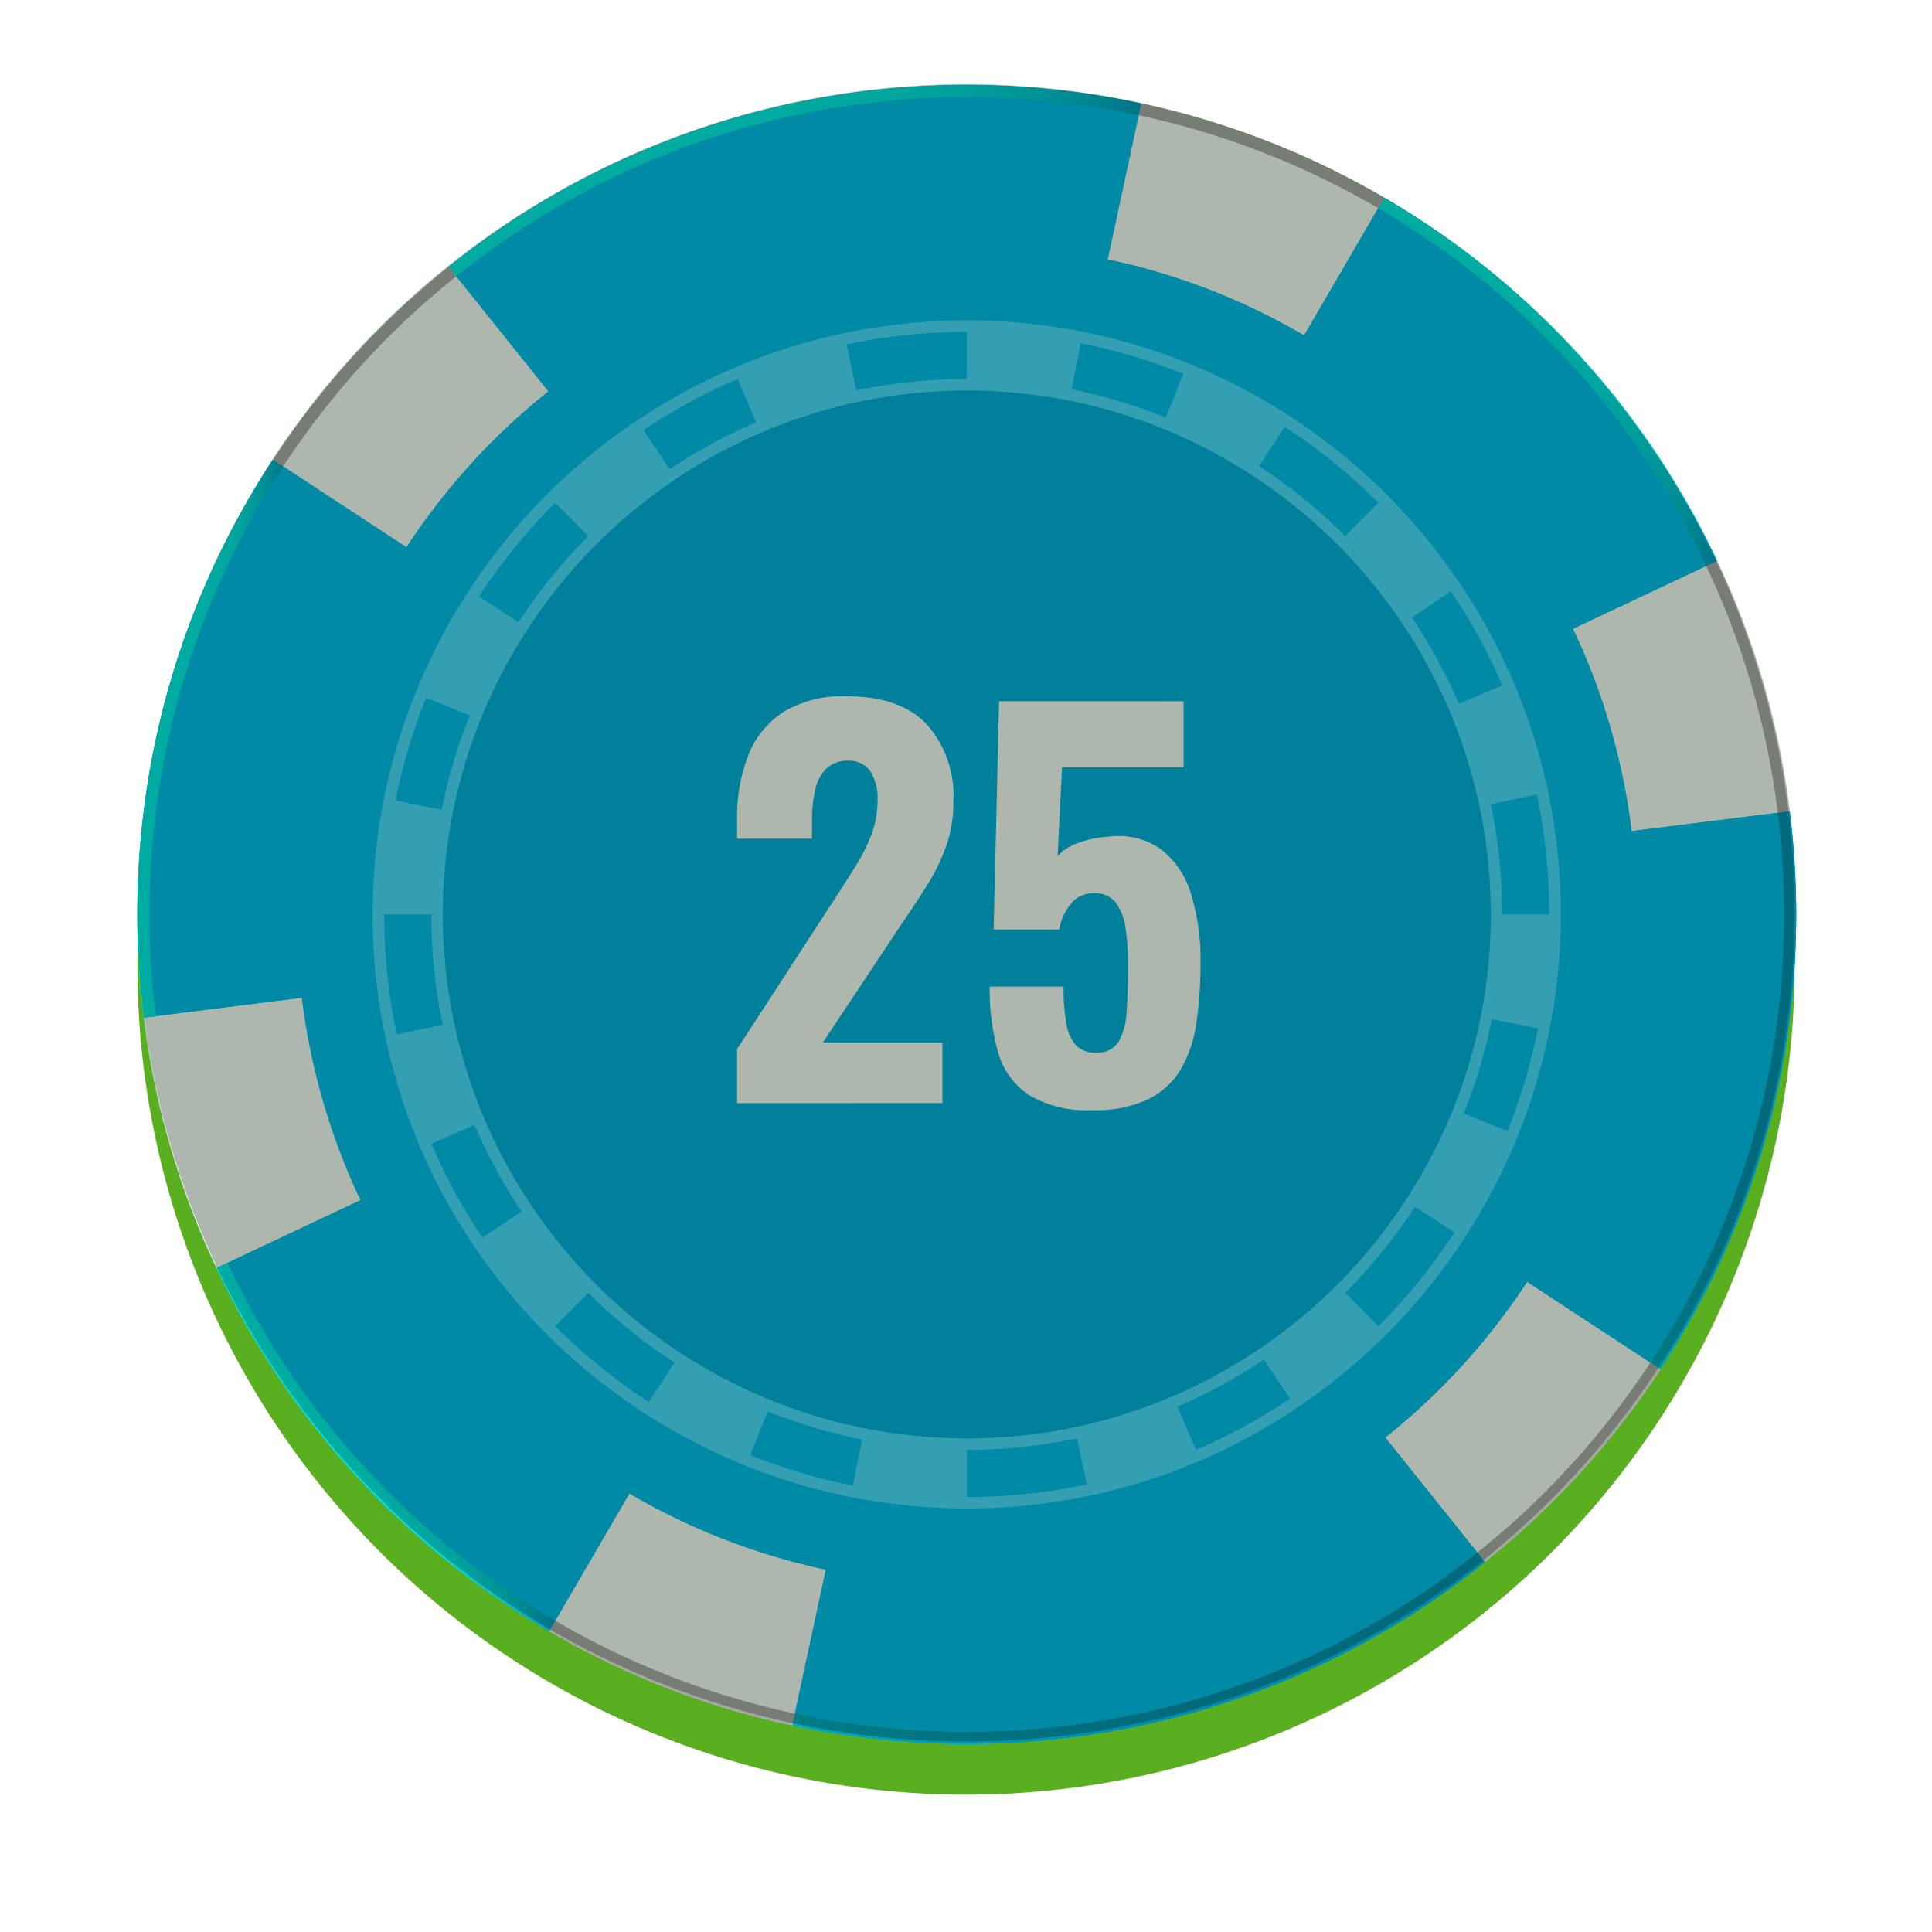 <svg xmlns="http://www.w3.org/2000/svg" xmlns:xlink="http://www.w3.org/1999/xlink" width="147.657" height="147.657" viewBox="0 0 147.657 147.657">
  <defs>
    <filter id="Ellipse_70" x="0" y="0" width="147.657" height="147.657" filterUnits="userSpaceOnUse">
      <feOffset dy="4" input="SourceAlpha"/>
      <feGaussianBlur stdDeviation="3.5" result="blur"/>
      <feFlood flood-opacity="0.388"/>
      <feComposite operator="in" in2="blur"/>
      <feComposite in="SourceGraphic"/>
    </filter>
    <linearGradient id="linear-gradient" x1="50.433" y1="18.335" x2="50.505" y2="18.335" gradientUnits="objectBoundingBox">
      <stop offset="0" stop-color="#a9a5a6"/>
      <stop offset="0.264" stop-color="#c8c6c6"/>
      <stop offset="0.566" stop-color="#e6e5e5"/>
      <stop offset="0.822" stop-color="#f8f8f8"/>
      <stop offset="1" stop-color="#fff"/>
    </linearGradient>
    <linearGradient id="linear-gradient-2" x1="34.086" y1="49.464" x2="34.139" y2="49.464" xlink:href="#linear-gradient"/>
    <linearGradient id="linear-gradient-3" x1="111.841" y1="12.07" x2="111.997" y2="12.07" xlink:href="#linear-gradient"/>
    <linearGradient id="linear-gradient-4" x1="36.084" y1="24.055" x2="36.137" y2="24.055" xlink:href="#linear-gradient"/>
    <linearGradient id="linear-gradient-5" y1="0.5" x2="1" y2="0.5" gradientUnits="objectBoundingBox">
      <stop offset="0" stop-color="#00eae6"/>
      <stop offset="0.468" stop-color="#00e8e5"/>
      <stop offset="0.637" stop-color="#00e1e2"/>
      <stop offset="0.758" stop-color="#00d5dd"/>
      <stop offset="0.856" stop-color="#00c4d5"/>
      <stop offset="0.938" stop-color="#00aecc"/>
      <stop offset="1" stop-color="#0099c3"/>
    </linearGradient>
    <linearGradient id="linear-gradient-7" y1="0.5" x2="1" y2="0.5" gradientUnits="objectBoundingBox">
      <stop offset="0" stop-color="#00a6be"/>
      <stop offset="0.27" stop-color="#0096b5"/>
      <stop offset="0.581" stop-color="#008cb0"/>
      <stop offset="1" stop-color="#008aaf"/>
    </linearGradient>
    <linearGradient id="linear-gradient-11" x1="45.167" y1="15.664" x2="45.238" y2="15.664" xlink:href="#linear-gradient"/>
  </defs>
  <g id="Group_940" data-name="Group 940" transform="translate(-82.068 -512.008)">
    <g transform="matrix(1, 0, 0, 1, 82.07, 512.01)" filter="url(#Ellipse_70)">
      <ellipse id="Ellipse_70-2" data-name="Ellipse 70" cx="63.329" cy="63.329" rx="63.329" ry="63.329" transform="translate(10.5 6.5)" fill="#5aaf21"/>
    </g>
    <g id="Group_903" data-name="Group 903" transform="translate(92.568 518.508)">
      <ellipse id="Ellipse_65" data-name="Ellipse 65" cx="63.388" cy="63.388" rx="63.388" ry="63.388" transform="translate(0 0)" fill="#00b9ed"/>
      <g id="Group_902" data-name="Group 902" transform="translate(0 0)">
        <path id="Path_5225" data-name="Path 5225" d="M-736.935,175.752a48.184,48.184,0,0,0-2.875-9.082,48.43,48.43,0,0,0-4.261-7.834,48.739,48.739,0,0,0-6.041-7.361,48.853,48.853,0,0,0-7.8-6.324,48.38,48.38,0,0,0-8.444-4.4,47.833,47.833,0,0,0-8.544-2.551c-.688-.138-1.382-.255-2.081-.362-.215-.035-.431-.063-.648-.094-.5-.07-1.012-.135-1.52-.189-.23-.026-.46-.051-.692-.074-.637-.059-1.28-.11-1.927-.145l-.225-.014c-.791-.041-1.589-.06-2.388-.06q-1.27,0-2.523.066h0l-.2.014c-.69.039-1.379.1-2.062.164-.244.023-.484.053-.727.08q-.8.094-1.6.211c-.23.035-.46.066-.688.1-.736.122-1.463.251-2.188.4a47.96,47.96,0,0,0-9.08,2.875,48.618,48.618,0,0,0-7.836,4.26,48.924,48.924,0,0,0-7.359,6.042,48.761,48.761,0,0,0-6.324,7.8,48.441,48.441,0,0,0-4.4,8.445,47.806,47.806,0,0,0-2.552,8.546,48.456,48.456,0,0,0-.939,9.479,48.351,48.351,0,0,0,1.043,9.993,48.076,48.076,0,0,0,2.875,9.082,48.229,48.229,0,0,0,4.257,7.834,48.8,48.8,0,0,0,6.044,7.361,48.92,48.92,0,0,0,7.8,6.324,48.483,48.483,0,0,0,8.443,4.4,48.048,48.048,0,0,0,8.549,2.551c.687.137,1.381.255,2.081.362.214.035.43.063.647.094q.757.1,1.52.189c.23.026.46.051.69.073q.961.09,1.931.146c.866.047,1.736.074,2.611.074a48.48,48.48,0,0,0,9.991-1.041,48.075,48.075,0,0,0,9.084-2.874,48.69,48.69,0,0,0,7.834-4.261,48.96,48.96,0,0,0,7.361-6.042,48.85,48.85,0,0,0,6.324-7.8,48.329,48.329,0,0,0,4.4-8.443,48.005,48.005,0,0,0,2.553-8.546,48.713,48.713,0,0,0,.937-9.481A48.5,48.5,0,0,0-736.935,175.752Zm-39.431-37.813c-.145-.025-.289-.054-.435-.076C-776.654,137.888-776.511,137.915-776.366,137.939Zm-1.554-.237c-.362-.049-.724-.094-1.091-.135C-778.644,137.608-778.282,137.653-777.92,137.7Zm-1.991-.23q-.914-.088-1.838-.139Q-780.826,137.383-779.911,137.473Zm-7.219-.133c-.658.037-1.315.092-1.968.156C-788.445,137.432-787.788,137.379-787.13,137.34Zm-2.915.261q-.579.069-1.154.152Q-790.624,137.671-790.045,137.6Zm-2.331.329c-.151.025-.3.056-.446.082C-792.673,137.986-792.527,137.955-792.376,137.931Zm-.027,95.618c.147.025.3.055.442.078C-792.108,233.6-792.256,233.575-792.4,233.549Zm1.556.237c.364.049.73.1,1.1.137C-790.116,233.882-790.482,233.835-790.847,233.786Zm1.994.232q.918.085,1.844.139C-787.626,234.121-788.241,234.076-788.853,234.017Z" transform="translate(847.769 -122.356)" fill="#c80e2d"/>
        <path id="Path_5226" data-name="Path 5226" d="M-831.5,206.017a50.907,50.907,0,0,1-3.029-9.6q-.432-2.064-.693-4.187l-12.086,1.517q.325,2.622.86,5.18a62.747,62.747,0,0,0,3.75,11.879c.3.7.621,1.391.947,2.08l11.017-5.194C-831,207.139-831.259,206.584-831.5,206.017Z" transform="translate(847.801 -122.476)" fill="#f7faf6"/>
        <path id="Path_5227" data-name="Path 5227" d="M-731.192,220.665l-10.189-6.679A51.38,51.38,0,0,1-748,222.123a51.439,51.439,0,0,1-4.224,3.765l7.608,9.508a64.209,64.209,0,0,0,5.227-4.661A63.737,63.737,0,0,0-731.192,220.665Z" transform="translate(847.595 -122.523)" fill="#f7faf6"/>
        <path id="Path_5228" data-name="Path 5228" d="M-803.392,233.493a50.641,50.641,0,0,1-6.735-3.3l-6.134,10.524a63.056,63.056,0,0,0,8.338,4.081,62.841,62.841,0,0,0,10.246,3.12l2.564-11.915A50.867,50.867,0,0,1-803.392,233.493Z" transform="translate(847.734 -122.558)" fill="#f7faf6"/>
        <path id="Path_5229" data-name="Path 5229" d="M-737.088,165.639a50.542,50.542,0,0,1,3.029,9.6q.431,2.064.695,4.187l12.086-1.517c-.219-1.748-.5-3.477-.861-5.18a62.789,62.789,0,0,0-3.748-11.878c-.3-.7-.624-1.392-.95-2.079l-11.018,5.192C-737.59,164.516-737.328,165.072-737.088,165.639Z" transform="translate(847.563 -122.403)" fill="#f7faf6"/>
        <path id="Path_5230" data-name="Path 5230" d="M-765.205,138.168a51.163,51.163,0,0,1,6.734,3.3l6.133-10.524a62.949,62.949,0,0,0-8.338-4.081,62.748,62.748,0,0,0-10.245-3.122l-2.564,11.918A50.787,50.787,0,0,1-765.205,138.168Z" transform="translate(847.641 -122.327)" fill="#f7faf6"/>
        <path id="Path_5231" data-name="Path 5231" d="M-721.516,177.826l-12.087,1.517v.006q-.26-2.123-.694-4.193a50.542,50.542,0,0,0-3.03-9.6c-.24-.567-.5-1.125-.767-1.681v0l11.018-5.192a63.356,63.356,0,0,0-4.615-8.172,63.614,63.614,0,0,0-7.9-9.627,63.732,63.732,0,0,0-10.2-8.277q-1.333-.871-2.711-1.674l-6.134,10.524,0,0a50.9,50.9,0,0,0-6.735-3.3,50.8,50.8,0,0,0-8.28-2.512l2.563-11.918c-.312-.066-.624-.134-.936-.2a63.645,63.645,0,0,0-12.4-1.214,63.669,63.669,0,0,0-13.065,1.351,62.7,62.7,0,0,0-11.878,3.749,62.985,62.985,0,0,0-10.254,5.565c-1.516,1.013-2.978,2.1-4.4,3.239l7.609,9.508a51.853,51.853,0,0,0-4.223,3.765,51.449,51.449,0,0,0-6.687,8.24l.071-.1-10.187-6.679-.086.129a63.215,63.215,0,0,0-5.755,11.047,63.073,63.073,0,0,0-3.32,11.183,63.757,63.757,0,0,0-1.213,12.4,63.894,63.894,0,0,0,.491,7.887l12.086-1.517,0-.011q.264,2.125.7,4.2a50.872,50.872,0,0,0,3.029,9.6c.243.567.5,1.123.766,1.678l-11.017,5.194a63.345,63.345,0,0,0,4.615,8.171,63.79,63.79,0,0,0,7.9,9.628,63.749,63.749,0,0,0,10.2,8.276q1.331.871,2.709,1.674l6.133-10.524v0a50.417,50.417,0,0,0,6.736,3.3,50.907,50.907,0,0,0,9.032,2.682c-.253-.051-.5-.116-.753-.168l-2.564,11.915c.312.068.623.137.936.2a63.651,63.651,0,0,0,12.4,1.216,63.661,63.661,0,0,0,13.065-1.351A62.9,62.9,0,0,0-759.468,244a63.079,63.079,0,0,0,10.25-5.564c1.517-1.016,2.978-2.1,4.4-3.24l-7.608-9.508a51.421,51.421,0,0,0,4.224-3.765,51.408,51.408,0,0,0,6.616-8.137l10.189,6.68.085-.129a63.217,63.217,0,0,0,5.756-11.049,62.825,62.825,0,0,0,3.317-11.181,63.656,63.656,0,0,0,1.216-12.4A64.082,64.082,0,0,0-721.516,177.826Zm-17.268-15.348c-.09-.175-.179-.35-.27-.526C-738.963,162.128-738.874,162.3-738.784,162.479Zm-1.912-3.431c-.364-.6-.736-1.189-1.124-1.768C-741.432,157.858-741.059,158.448-740.7,159.047Zm1.01,1.738q-.245-.441-.5-.877C-740.019,160.2-739.849,160.491-739.685,160.785Zm-73.164-17.667c-.618.413-1.223.846-1.822,1.284C-814.072,143.963-813.467,143.532-812.849,143.119Zm-22.56,47.254.022.237Zm-.19-3.145c0,.125.009.25.015.376C-835.591,187.477-835.6,187.353-835.6,187.228Zm.07,1.548c.008.117.016.233.023.352C-835.514,189.009-835.522,188.892-835.53,188.775Zm5.486,20.171c.089.175.18.352.271.526C-829.864,209.3-829.955,209.121-830.044,208.947Zm1.91,3.43c.365.6.736,1.189,1.127,1.77C-827.4,213.566-827.77,212.975-828.134,212.376Zm-1.012-1.738q.249.445.509.883C-828.809,211.229-828.98,210.934-829.146,210.638Zm73.166,17.669c.618-.415,1.224-.845,1.826-1.286Q-755.052,227.683-755.98,228.306Zm8.838-18.29a44.988,44.988,0,0,1-5.805,7.162,44.92,44.92,0,0,1-6.759,5.546,44.418,44.418,0,0,1-7.193,3.911,44.115,44.115,0,0,1-8.339,2.641,44.49,44.49,0,0,1-9.175.955,44.6,44.6,0,0,1-8.7-.86,43.876,43.876,0,0,1-7.848-2.344,44.36,44.36,0,0,1-7.751-4.044,44.846,44.846,0,0,1-7.162-5.805,44.864,44.864,0,0,1-5.548-6.759,44.526,44.526,0,0,1-3.913-7.193,44.309,44.309,0,0,1-2.638-8.339,44.5,44.5,0,0,1-.955-9.175,44.45,44.45,0,0,1,.86-8.7,44.238,44.238,0,0,1,2.342-7.848,44.619,44.619,0,0,1,4.044-7.751,44.922,44.922,0,0,1,5.807-7.162,44.884,44.884,0,0,1,6.757-5.546,44.312,44.312,0,0,1,7.193-3.911,44.1,44.1,0,0,1,8.339-2.641,44.5,44.5,0,0,1,9.176-.955,44.46,44.46,0,0,1,8.705.86,44.162,44.162,0,0,1,7.846,2.342,44.379,44.379,0,0,1,7.752,4.044,44.952,44.952,0,0,1,7.163,5.807,44.78,44.78,0,0,1,5.546,6.759,44.458,44.458,0,0,1,3.912,7.193,44.317,44.317,0,0,1,2.641,8.339,44.634,44.634,0,0,1,.955,9.174,44.527,44.527,0,0,1-.862,8.705,44.123,44.123,0,0,1-2.342,7.847A44.462,44.462,0,0,1-747.142,210.016Zm13.7-29.191.019.213Zm.119,1.484c.007.111.015.222.021.332C-733.305,182.531-733.313,182.42-733.32,182.309Zm.078,1.52c0,.123.01.243.013.366C-733.233,184.073-733.238,183.952-733.242,183.829Z" transform="translate(847.802 -122.324)" fill="#00b9ed"/>
        <path id="Path_5232" data-name="Path 5232" d="M-820.6,149.531a51.781,51.781,0,0,1,4.223-3.765l-7.609-9.508a63.654,63.654,0,0,0-5.226,4.662,63.526,63.526,0,0,0-8.191,10.069l10.186,6.68A51.332,51.332,0,0,1-820.6,149.531Z" transform="translate(847.78 -122.354)" fill="#f7faf6"/>
        <path id="Path_5233" data-name="Path 5233" d="M-834.952,193.93c.019.136.035.274.057.411C-834.917,194.2-834.933,194.066-834.952,193.93Z" transform="translate(847.774 -122.479)" fill="#c80e2d"/>
        <path id="Path_5234" data-name="Path 5234" d="M-747.987,222.123a51.433,51.433,0,0,0,6.615-8.137A51.433,51.433,0,0,1-747.987,222.123Z" transform="translate(847.585 -122.523)" fill="#c80e2d"/>
        <path id="Path_5235" data-name="Path 5235" d="M-799.259,234.94q2.052.624,4.176,1.076Q-797.2,235.562-799.259,234.94Z" transform="translate(847.697 -122.568)" fill="#c80e2d"/>
        <path id="Path_5236" data-name="Path 5236" d="M-801.3,234.273c.552.2,1.111.373,1.673.548C-800.19,234.646-800.748,234.467-801.3,234.273Z" transform="translate(847.701 -122.567)" fill="#c80e2d"/>
        <path id="Path_5237" data-name="Path 5237" d="M-733.659,177.357l.029.2Z" transform="translate(847.555 -122.443)" fill="#c80e2d"/>
        <path id="Path_5238" data-name="Path 5238" d="M-824.094,153.467a51.525,51.525,0,0,0-3.092,4.223A51.872,51.872,0,0,1-824.094,153.467Z" transform="translate(847.757 -122.392)" fill="#f8faf8"/>
        <path id="Path_5239" data-name="Path 5239" d="M-822.383,151.473c-.539.6-1.057,1.208-1.567,1.828C-823.44,152.681-822.922,152.069-822.383,151.473Z" transform="translate(847.75 -122.387)" fill="#f8faf8"/>
        <path id="Path_5240" data-name="Path 5240" d="M-740.023,230.1a62.194,62.194,0,0,1-5.15,4.594l.577.72a64.2,64.2,0,0,0,5.227-4.661,63.766,63.766,0,0,0,8.193-10.07l-.772-.507A62.515,62.515,0,0,1-740.023,230.1Z" transform="translate(847.579 -122.536)" fill="url(#linear-gradient)"/>
        <path id="Path_5241" data-name="Path 5241" d="M-807.581,243.966a62.23,62.23,0,0,1-8.215-4.021l-.465.8a63.055,63.055,0,0,0,8.338,4.081,62.828,62.828,0,0,0,10.246,3.12l.195-.9A62.229,62.229,0,0,1-807.581,243.966Z" transform="translate(847.734 -122.579)" fill="url(#linear-gradient-2)"/>
        <path id="Path_5242" data-name="Path 5242" d="M-726.713,161.21a61.772,61.772,0,0,1,3.694,11.706q.53,2.518.848,5.1l.916-.116c-.219-1.748-.5-3.477-.861-5.18a62.771,62.771,0,0,0-3.747-11.878c-.3-.7-.624-1.392-.95-2.079l-.834.393C-727.326,159.84-727.008,160.519-726.713,161.21Z" transform="translate(847.541 -122.403)" fill="url(#linear-gradient-3)"/>
        <path id="Path_5243" data-name="Path 5243" d="M-761.013,127.716a62.512,62.512,0,0,1,8.216,4.022l.464-.8a63.008,63.008,0,0,0-8.338-4.081,62.774,62.774,0,0,0-10.246-3.122l-.193.9A61.937,61.937,0,0,1-761.013,127.716Z" transform="translate(847.636 -122.327)" fill="url(#linear-gradient-4)"/>
        <path id="Path_5244" data-name="Path 5244" d="M-846.4,193.547a62.966,62.966,0,0,1-.483-7.772,62.6,62.6,0,0,1,1.2-12.214,62.027,62.027,0,0,1,3.269-11.02,62.48,62.48,0,0,1,5.671-10.887l.086-.127-.771-.5-.086.129a63.214,63.214,0,0,0-5.755,11.047,63.071,63.071,0,0,0-3.32,11.183,63.757,63.757,0,0,0-1.213,12.4,63.892,63.892,0,0,0,.491,7.887Z" transform="translate(847.802 -122.386)" fill="url(#linear-gradient-5)"/>
        <path id="Path_5245" data-name="Path 5245" d="M-815.851,239.885q-1.358-.792-2.671-1.648a62.871,62.871,0,0,1-10.048-8.158,62.755,62.755,0,0,1-7.788-9.487,62.225,62.225,0,0,1-4.546-8.052l-.836.394a63.234,63.234,0,0,0,4.615,8.171,63.757,63.757,0,0,0,7.9,9.628,63.737,63.737,0,0,0,10.2,8.276q1.331.871,2.709,1.674Z" transform="translate(847.789 -122.52)" fill="url(#linear-gradient-5)"/>
        <path id="Path_5246" data-name="Path 5246" d="M-745.287,234.721c-1.4,1.121-2.84,2.192-4.334,3.192a62.225,62.225,0,0,1-10.1,5.484,61.921,61.921,0,0,1-11.7,3.7,62.851,62.851,0,0,1-12.876,1.331,62.778,62.778,0,0,1-12.216-1.2c-.307-.061-.614-.129-.921-.193l-.195.9c.312.068.623.137.936.2a63.647,63.647,0,0,0,12.4,1.216,63.657,63.657,0,0,0,13.065-1.351,62.892,62.892,0,0,0,11.881-3.749,63.109,63.109,0,0,0,10.251-5.564c1.517-1.016,2.977-2.1,4.4-3.24Z" transform="translate(847.693 -122.568)" fill="url(#linear-gradient-7)"/>
        <path id="Path_5247" data-name="Path 5247" d="M-721.264,177.947l-.916.116h0a62.791,62.791,0,0,1,.485,7.77,62.736,62.736,0,0,1-1.2,12.215,61.81,61.81,0,0,1-3.27,11.019,62.078,62.078,0,0,1-5.673,10.886l-.084.127.772.507.086-.129a63.229,63.229,0,0,0,5.756-11.049,62.828,62.828,0,0,0,3.317-11.181,63.618,63.618,0,0,0,1.217-12.4A64.032,64.032,0,0,0-721.264,177.947Z" transform="translate(847.551 -122.445)" fill="url(#linear-gradient-7)"/>
        <path id="Path_5248" data-name="Path 5248" d="M-752.757,131.754q1.356.792,2.67,1.648a62.756,62.756,0,0,1,10.05,8.158,62.735,62.735,0,0,1,7.786,9.487A62.1,62.1,0,0,1-727.7,159.1l.834-.393a63.36,63.36,0,0,0-4.615-8.172,63.572,63.572,0,0,0-7.9-9.627,63.692,63.692,0,0,0-10.2-8.277q-1.333-.871-2.711-1.674Z" transform="translate(847.596 -122.343)" fill="url(#linear-gradient-5)"/>
        <path id="Path_5249" data-name="Path 5249" d="M-823.381,136.948c1.4-1.121,2.842-2.194,4.334-3.192a62.222,62.222,0,0,1,10.1-5.484,61.963,61.963,0,0,1,11.7-3.695,62.848,62.848,0,0,1,12.877-1.331,62.919,62.919,0,0,1,12.216,1.2c.307.063.613.129.922.2l.193-.9c-.312-.066-.624-.134-.936-.2a63.643,63.643,0,0,0-12.4-1.214,63.669,63.669,0,0,0-13.065,1.351,62.725,62.725,0,0,0-11.878,3.749,63.013,63.013,0,0,0-10.254,5.565c-1.516,1.013-2.977,2.1-4.4,3.239Z" transform="translate(847.75 -122.324)" fill="url(#linear-gradient-5)"/>
        <path id="Path_5250" data-name="Path 5250" d="M-828.562,141.572a62.64,62.64,0,0,1,5.151-4.594l-.577-.72a63.654,63.654,0,0,0-5.226,4.662,63.526,63.526,0,0,0-8.191,10.069l.771.505A62.773,62.773,0,0,1-828.562,141.572Z" transform="translate(847.78 -122.354)" fill="url(#linear-gradient-11)"/>
        <path id="Path_5251" data-name="Path 5251" d="M-739.941,176.395a45.274,45.274,0,0,0-2.692-8.507,45.382,45.382,0,0,0-3.99-7.337,45.692,45.692,0,0,0-5.658-6.892,45.633,45.633,0,0,0-7.306-5.923,45.373,45.373,0,0,0-7.906-4.126,44.962,44.962,0,0,0-8-2.389c-.645-.128-1.3-.239-1.949-.34-.2-.031-.4-.058-.608-.087-.471-.066-.946-.126-1.422-.177-.217-.024-.431-.048-.646-.068-.6-.058-1.2-.1-1.805-.135l-.21-.016q-1.111-.057-2.238-.055c-.791,0-1.58.02-2.363.062h0l-.189.013c-.646.038-1.292.089-1.933.153-.228.022-.454.051-.681.076q-.753.085-1.5.2c-.215.03-.431.059-.644.095-.689.113-1.373.234-2.05.377a45.024,45.024,0,0,0-8.5,2.692A45.3,45.3,0,0,0-809.575,148a45.572,45.572,0,0,0-6.9,5.658,45.722,45.722,0,0,0-5.92,7.3,45.405,45.405,0,0,0-4.126,7.907,45.009,45.009,0,0,0-2.389,8,45.351,45.351,0,0,0-.877,8.878,45.421,45.421,0,0,0,.974,9.359,45.1,45.1,0,0,0,2.692,8.506,45.266,45.266,0,0,0,3.989,7.336,45.788,45.788,0,0,0,5.658,6.894,45.763,45.763,0,0,0,7.3,5.922,45.383,45.383,0,0,0,7.907,4.124,44.827,44.827,0,0,0,8,2.391c.644.128,1.294.238,1.947.337.2.035.406.061.607.09.473.067.948.125,1.426.177.213.024.428.049.645.068q.9.087,1.81.136c.809.044,1.622.07,2.443.07a45.365,45.365,0,0,0,9.359-.974,45.036,45.036,0,0,0,8.5-2.691,45.444,45.444,0,0,0,7.337-3.991,45.638,45.638,0,0,0,6.9-5.658,45.768,45.768,0,0,0,5.922-7.307,45.218,45.218,0,0,0,4.124-7.9,44.889,44.889,0,0,0,2.39-8,45.273,45.273,0,0,0,.878-8.879A45.47,45.47,0,0,0-739.941,176.395Zm-36.928-35.412c-.135-.025-.269-.051-.409-.073C-777.137,140.932-777,140.958-776.868,140.983Zm-1.455-.221c-.342-.046-.681-.091-1.023-.128C-779,140.673-778.664,140.715-778.323,140.761Zm-1.867-.219c-.57-.053-1.143-.1-1.719-.128Q-781.044,140.464-780.19,140.543Zm-9.489.124c-.362.042-.72.091-1.082.142C-790.4,140.755-790.041,140.708-789.679,140.666Zm-2.183.307c-.139.024-.277.053-.417.078C-792.139,141.027-792,141-791.862,140.974Zm-.026,89.547c.141.022.278.049.415.071C-791.61,230.57-791.748,230.543-791.889,230.521Zm1.459.223c.341.045.685.087,1.027.127C-789.745,230.83-790.089,230.788-790.43,230.743Zm1.869.215c.572.053,1.147.1,1.723.131Q-787.7,231.04-788.561,230.959Z" transform="translate(847.763 -122.363)" fill="#4ad7ff"/>
        <path id="Path_5252" data-name="Path 5252" d="M-745.178,177.511a39.918,39.918,0,0,0-2.374-7.5,39.888,39.888,0,0,0-3.519-6.471,40.358,40.358,0,0,0-4.989-6.079,40.258,40.258,0,0,0-6.443-5.223,40,40,0,0,0-6.974-3.639,39.631,39.631,0,0,0-7.057-2.106c-.569-.113-1.142-.211-1.718-.3-.177-.027-.357-.05-.537-.076-.415-.058-.833-.111-1.254-.156-.191-.021-.38-.043-.57-.061-.528-.05-1.06-.091-1.591-.119l-.186-.013c-.653-.034-1.311-.049-1.974-.049q-1.048,0-2.083.054h0l-.167.012q-.858.049-1.706.135c-.2.02-.4.045-.6.066-.442.051-.883.11-1.319.176-.189.028-.38.053-.567.084-.609.1-1.211.207-1.809.333a39.711,39.711,0,0,0-7.5,2.374,40.012,40.012,0,0,0-6.47,3.519,40.273,40.273,0,0,0-6.081,4.989,40.35,40.35,0,0,0-5.221,6.441,40.011,40.011,0,0,0-3.639,6.974,39.683,39.683,0,0,0-2.107,7.059,40.024,40.024,0,0,0-.773,7.829,40.013,40.013,0,0,0,.859,8.253,39.749,39.749,0,0,0,2.374,7.5,39.987,39.987,0,0,0,3.517,6.47,40.448,40.448,0,0,0,4.991,6.079,40.313,40.313,0,0,0,6.441,5.223,39.994,39.994,0,0,0,6.974,3.637,39.523,39.523,0,0,0,7.059,2.109c.567.113,1.14.211,1.717.3.179.029.358.053.536.078q.625.088,1.256.156c.189.022.378.043.57.061q.791.076,1.6.119c.714.039,1.43.062,2.154.062a39.963,39.963,0,0,0,8.253-.859,39.643,39.643,0,0,0,7.5-2.374,39.94,39.94,0,0,0,6.47-3.519,40.27,40.27,0,0,0,6.081-4.989,40.322,40.322,0,0,0,5.223-6.443,39.914,39.914,0,0,0,3.637-6.972,39.556,39.556,0,0,0,2.108-7.059,39.969,39.969,0,0,0,.774-7.83A40.1,40.1,0,0,0-745.178,177.511Zm-32.566-31.229c-.12-.021-.237-.045-.36-.064C-777.981,146.237-777.864,146.261-777.744,146.282Zm-1.282-.195c-.3-.041-.6-.08-.9-.113C-779.626,146.009-779.327,146.046-779.026,146.087Zm-1.646-.193c-.5-.047-1.008-.086-1.517-.114Q-781.426,145.824-780.672,145.895Zm-8.369.109c-.319.037-.636.08-.954.125C-789.677,146.081-789.36,146.04-789.041,146Zm-1.926.27c-.123.022-.244.047-.369.069C-791.211,146.321-791.09,146.3-790.967,146.274Zm-.022,78.971c.124.02.244.043.365.062C-790.745,225.288-790.865,225.265-790.989,225.245Zm1.286.194c.3.041.6.078.905.114C-789.1,225.517-789.4,225.481-789.7,225.44Zm1.647.192q.757.07,1.521.115Q-787.3,225.7-788.056,225.631Z" transform="translate(847.751 -122.375)" fill="#00abdb"/>
        <g id="Group_900" data-name="Group 900" transform="translate(18.869 18.869)">
          <path id="Path_5253" data-name="Path 5253" d="M-746.585,169.7l3.307-1.415a44.442,44.442,0,0,0-3.912-7.193l-2.991,2A40.988,40.988,0,0,1-746.585,169.7Z" transform="translate(828.721 -141.277)" fill="#00b9ed"/>
          <path id="Path_5254" data-name="Path 5254" d="M-755.291,214.822l2.545,2.543a45,45,0,0,0,5.805-7.162l-3.012-1.965A41.292,41.292,0,0,1-755.291,214.822Z" transform="translate(828.732 -141.38)" fill="#00b9ed"/>
          <path id="Path_5255" data-name="Path 5255" d="M-822.348,170.6l-3.34-1.339a44.22,44.22,0,0,0-2.342,7.848l3.53.7A40.347,40.347,0,0,1-822.348,170.6Z" transform="translate(828.89 -141.295)" fill="#00b9ed"/>
          <path id="Path_5256" data-name="Path 5256" d="M-825.294,185.85h-3.6a44.5,44.5,0,0,0,.955,9.175l3.523-.74A40.85,40.85,0,0,1-825.294,185.85Z" transform="translate(828.892 -141.331)" fill="#00b9ed"/>
          <path id="Path_5257" data-name="Path 5257" d="M-821.981,201.984l-3.31,1.415a44.466,44.466,0,0,0,3.913,7.193l2.991-2A40.892,40.892,0,0,1-821.981,201.984Z" transform="translate(828.884 -141.366)" fill="#00b9ed"/>
          <path id="Path_5258" data-name="Path 5258" d="M-813.267,214.836l-2.543,2.543a44.882,44.882,0,0,0,7.162,5.805l1.965-3.013A41.186,41.186,0,0,1-813.267,214.836Z" transform="translate(828.864 -141.394)" fill="#00b9ed"/>
          <path id="Path_5259" data-name="Path 5259" d="M-784.3,144.832v-3.6a44.494,44.494,0,0,0-9.176.955l.741,3.522A40.884,40.884,0,0,1-784.3,144.832Z" transform="translate(828.815 -141.234)" fill="#00b9ed"/>
          <path id="Path_5260" data-name="Path 5260" d="M-800.428,148.145l-1.417-3.307a44.315,44.315,0,0,0-7.193,3.911l2,2.991A40.849,40.849,0,0,1-800.428,148.145Z" transform="translate(828.849 -141.242)" fill="#00b9ed"/>
          <path id="Path_5261" data-name="Path 5261" d="M-813.279,156.859l-2.544-2.543a44.921,44.921,0,0,0-5.807,7.162l3.013,1.965A41.182,41.182,0,0,1-813.279,156.859Z" transform="translate(828.876 -141.262)" fill="#00b9ed"/>
          <path id="Path_5262" data-name="Path 5262" d="M-744.146,177.4a40.864,40.864,0,0,1,.877,8.434h3.6a44.6,44.6,0,0,0-.955-9.174Z" transform="translate(828.708 -141.311)" fill="#00b9ed"/>
          <path id="Path_5263" data-name="Path 5263" d="M-755.306,156.847l2.545-2.543a44.973,44.973,0,0,0-7.164-5.807l-1.963,3.013A41.192,41.192,0,0,1-755.306,156.847Z" transform="translate(828.747 -141.25)" fill="#00b9ed"/>
          <path id="Path_5264" data-name="Path 5264" d="M-746.216,201.082l3.339,1.337a44.142,44.142,0,0,0,2.342-7.847l-3.527-.7A40.7,40.7,0,0,1-746.216,201.082Z" transform="translate(828.712 -141.348)" fill="#00b9ed"/>
          <path id="Path_5265" data-name="Path 5265" d="M-799.526,223.91l-1.338,3.339a43.875,43.875,0,0,0,7.848,2.344l.7-3.529A40.628,40.628,0,0,1-799.526,223.91Z" transform="translate(828.831 -141.413)" fill="#00b9ed"/>
          <path id="Path_5266" data-name="Path 5266" d="M-769.044,147.779l1.336-3.341a44.163,44.163,0,0,0-7.846-2.342l-.7,3.529A40.552,40.552,0,0,1-769.044,147.779Z" transform="translate(828.778 -141.236)" fill="#00b9ed"/>
          <path id="Path_5267" data-name="Path 5267" d="M-784.276,226.859v3.6a44.5,44.5,0,0,0,9.175-.955l-.743-3.522A40.848,40.848,0,0,1-784.276,226.859Z" transform="translate(828.795 -141.418)" fill="#00b9ed"/>
          <path id="Path_5268" data-name="Path 5268" d="M-768.144,223.541l1.417,3.307a44.433,44.433,0,0,0,7.193-3.911l-2-2.992A40.8,40.8,0,0,1-768.144,223.541Z" transform="translate(828.76 -141.405)" fill="#00b9ed"/>
        </g>
        <g id="Group_901" data-name="Group 901" transform="translate(45.836 46.719)">
          <path id="Path_5269" data-name="Path 5269" d="M-801.866,200.237V196.1l7.469-11.489q.835-1.289,1.573-2.465a13.831,13.831,0,0,0,1.213-2.408,7.3,7.3,0,0,0,.475-2.636,3.782,3.782,0,0,0-.57-2.255,1.9,1.9,0,0,0-1.629-.778,2.319,2.319,0,0,0-1.745.627,3.351,3.351,0,0,0-.833,1.649,10.236,10.236,0,0,0-.229,2.236v1.442h-5.724v-1.517a12.94,12.94,0,0,1,.852-4.853,6.929,6.929,0,0,1,2.692-3.318,8.744,8.744,0,0,1,4.834-1.194q4.058,0,6.1,2.123a8.219,8.219,0,0,1,2.048,5.953,10.018,10.018,0,0,1-.568,3.431,15.461,15.461,0,0,1-1.5,3.033q-.929,1.459-1.99,3.014l-5.917,8.91h9.138v4.627Z" transform="translate(801.866 -169.145)" fill="#f7faf6"/>
          <path id="Path_5270" data-name="Path 5270" d="M-774.637,200.769a8.662,8.662,0,0,1-4.93-1.176,5.89,5.89,0,0,1-2.332-3.3,17.684,17.684,0,0,1-.625-4.967h5.649a15.8,15.8,0,0,0,.209,2.806,3.234,3.234,0,0,0,.758,1.706,2.088,2.088,0,0,0,1.65.532,1.811,1.811,0,0,0,1.592-.834,5.107,5.107,0,0,0,.607-2.275q.113-1.479.113-3.488a19.521,19.521,0,0,0-.189-2.882,4.261,4.261,0,0,0-.74-1.972,1.986,1.986,0,0,0-1.687-.721,2.191,2.191,0,0,0-1.687.721,4.412,4.412,0,0,0-.966,2.047h-5.006l.417-17.442H-767.7v5.043h-9.29l-.34,6.787a3.574,3.574,0,0,1,1.536-.986,7.727,7.727,0,0,1,2.332-.493,5.636,5.636,0,0,1,3.961.909,6.647,6.647,0,0,1,2.332,3.357,16.81,16.81,0,0,1,.758,5.4,30.967,30.967,0,0,1-.3,4.493,9.873,9.873,0,0,1-1.175,3.564,5.96,5.96,0,0,1-2.5,2.332A9.34,9.34,0,0,1-774.637,200.769Z" transform="translate(801.824 -169.146)" fill="#f7faf6"/>
        </g>
      </g>
    </g>
    <ellipse id="Ellipse_76" data-name="Ellipse 76" cx="63.329" cy="63.329" rx="63.329" ry="63.329" transform="translate(92.568 518.445)" fill="#031d02" opacity="0.3"/>
  </g>
</svg>
